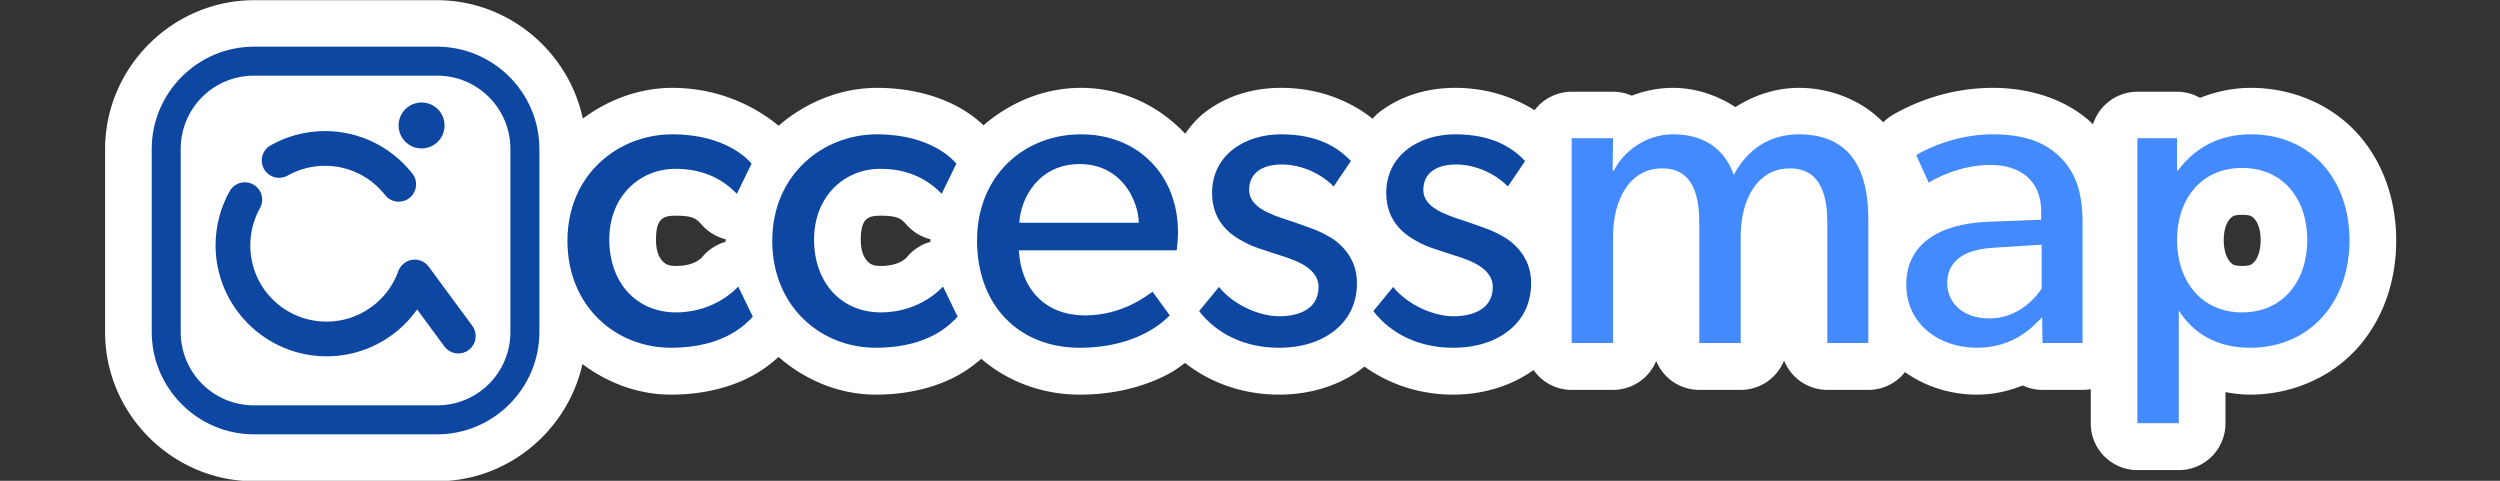 <?xml version="1.0" encoding="UTF-8" standalone="no"?>
<svg
   xmlns:dc="http://purl.org/dc/elements/1.1/"
   xmlns:cc="http://creativecommons.org/ns#"
   xmlns:rdf="http://www.w3.org/1999/02/22-rdf-syntax-ns#"
   xmlns:svg="http://www.w3.org/2000/svg"
   xmlns="http://www.w3.org/2000/svg"
   xmlns:xlink="http://www.w3.org/1999/xlink"
   id="svg897"
   xml:space="preserve"
   viewBox="0 0 650 125"
   version="1.1"
   enable-background="new 0 0 1224 792"
   height="125"
   width="650"><rect x="0" y="0" width="650" height="125" fill="#333333" stroke="none"/><defs
   id="defs901" />
  <path
   style="fill:#ffffff;fill-opacity:0;stroke-width:0.888"
   d="m 28.746,24.657 c -12.388,0 -22.428,10.04 -22.428,22.428 v 46.674 c 0,12.387 10.04,22.428 22.428,22.428 h 46.674 c 12.387,0 22.428,-10.042 22.428,-22.428 V 47.085 c 0,-12.388 -10.042,-22.428 -22.428,-22.428 H 28.746"
   class="logo-background"
   id="accessmap-logo-background" />
  
  <path
   transform="matrix(0.888,0,0,0.888,17.267,-93.296)"
   xlink:href="#accessmap-logo-head-3"
   style="fill:#ffffff;fill-opacity:1;stroke:none;stroke-width:3"
   id="path1787"
   d="m 54.967,105.121 c -23.941,0 -43.643,19.701 -43.643,43.643 0,0 -2.5e-5,13.389 0,26.777 1.2e-5,6.694 9e-6,13.389 0,18.41 -5e-6,2.51 1.3e-5,4.602 0,6.066 -1.4e-5,1.464 0,2.301 0,2.301 0,23.939 19.697,43.646 43.643,43.646 h 53.551 c 20.739,0 38.238,-14.803 42.568,-34.312 7.453,5.598 16.468,8.955 25.922,8.955 10.095,0 18.15,-2.43 23.871,-5.541 3.424,-1.862 5.89,-3.912 7.619,-5.498 7.875,6.871 17.911,11.039 28.48,11.039 10.095,0 18.149,-2.43 23.871,-5.543 2.83,-1.539 5.274,-3.434 7.02,-4.945 7.786,6.72 17.991,10.49 28.818,10.49 11.21,0 20.036,-2.868 26.098,-6.123 2.028,-1.089 3.311,-2.123 4.738,-3.168 7.446,5.904 17.122,9.291 27.494,9.291 9.308,0 18.219,-2.735 25.045,-8.215 7.222,5.204 16.264,8.215 25.955,8.215 8.674,0 16.931,-2.471 23.543,-7.205 a 13.666,13.666 0 0 0 11.178,5.816 h 12.119 a 13.666,13.666 0 0 0 12.621,-8.459 13.666,13.666 0 0 0 12.629,8.459 h 12.121 a 13.666,13.666 0 0 0 12.688,-8.605 13.666,13.666 0 0 0 12.682,8.605 h 12 a 13.666,13.666 0 0 0 10.73,-5.207 c 6.212,4.407 13.572,6.596 21.08,6.596 5.053,0 9.503,-1.138 13.398,-2.689 a 13.666,13.666 0 0 0 5.791,1.299 h 11.74 a 13.666,13.666 0 0 0 2.377,-0.221 v 10.043 a 13.666,13.666 0 0 0 13.664,13.664 h 12.119 a 13.666,13.666 0 0 0 13.664,-13.664 v -9.162 c 2.342,0.433 4.725,0.73 7.166,0.73 12.389,0 23.825,-5.129 31.416,-13.572 7.591,-8.444 11.408,-19.72 11.408,-31.527 0,-11.777 -3.786,-23.012 -11.367,-31.379 -7.581,-8.367 -18.955,-13.344 -31.207,-13.344 -5.105,0 -10.146,1.053 -14.863,2.928 a 13.666,13.666 0 0 0 -6.727,-1.791 h -11.609 a 13.666,13.666 0 0 0 -13.008,9.535 c -6.473,-6.378 -16.894,-10.67 -29.293,-10.67 -13.2,0 -23.369,4.501 -29.246,7.857 a 13.666,13.666 0 0 0 -2.891,2.229 c -5.887,-6.143 -15.026,-10.088 -24.674,-10.088 -6.69,0 -13.112,2.112 -18.596,5.641 -5.434,-3.569 -11.873,-5.641 -18.264,-5.641 -4.383,0 -8.405,0.871 -12.078,2.295 a 13.666,13.666 0 0 0 -5.473,-1.158 h -12.119 a 13.666,13.666 0 0 0 -10.867,5.398 c -5.977,-3.713 -13.792,-6.535 -23.223,-6.535 -7.904,0 -15.847,2.138 -22.477,7.307 -0.63,0.491 -1.146,1.163 -1.74,1.719 -6.186,-4.932 -15.316,-9.025 -26.783,-9.025 -7.907,0 -15.85,2.138 -22.48,7.309 -2.128,1.66 -3.953,3.799 -5.6,6.119 -7.684,-8.202 -18.486,-13.428 -30.5,-13.428 -10.654,0 -20.676,4.152 -28.537,10.951 -1.705,-1.588 -4.023,-3.498 -7.195,-5.246 -5.624,-3.099 -13.745,-5.705 -23.988,-5.705 -10.563,0 -20.799,4.148 -28.828,11.096 -4.666,-3.907 -15.453,-11.096 -31.131,-11.096 -9.443,0 -18.597,3.354 -26.191,8.996 -4.192,-19.691 -21.815,-34.662 -42.68,-34.662 0,0 -13.388,5e-5 -26.775,0 -6.694,-2e-5 -13.388,-2e-5 -18.408,0 -2.51,1e-5 -4.602,-2e-5 -6.066,0 -0.732,2e-5 -1.307,-2e-5 -1.699,0 -0.392,2e-5 -0.602,0 -0.602,0 z m -1.607,30.5 c -0.018,0.01 -0.031,0.025 -0.049,0.035 -0.04,0.022 -0.085,0.038 -0.125,0.061 z m 58.518,11.666 0.121,0.148 c -0.031,-0.04 -0.07,-0.073 -0.102,-0.113 -0.009,-0.011 -0.011,-0.025 -0.019,-0.035 z m -76.057,7.266 c -0.026,0.046 -0.043,0.098 -0.068,0.145 -0.012,0.022 -0.031,0.037 -0.043,0.059 z m 80.523,3.334 v 16.477 c -1.268,-1.529 -2.744,-2.796 -4.391,-3.838 0.745,-0.949 1.535,-1.863 2.092,-2.963 1.483,-2.929 2.007,-6.142 1.861,-9.312 0.153,-0.112 0.288,-0.247 0.438,-0.363 z m 266.229,9.193 0.15,0.146 c -0.053,-0.053 -0.104,-0.085 -0.156,-0.137 z m 51.01,0 0.15,0.146 c -0.053,-0.053 -0.103,-0.085 -0.156,-0.137 z m -357.848,0.256 c 2.916,0 5.186,1.248 6.812,3.312 L 82.434,170.5 c 1.324,1.729 2.982,3.104 4.775,4.26 -0.967,1.246 -1.809,2.602 -2.443,4.086 a 13.666,13.666 0 0 0 -0.004,0.01 c -0.164,0.384 -0.152,0.411 -0.246,0.674 -0.108,0.229 -0.097,0.153 -0.309,0.715 l 0.055,-0.141 c -0.51,1.308 -1.358,2.499 -2.441,3.432 a 13.666,13.666 0 0 0 -0.008,0.008 13.666,13.666 0 0 0 -0.002,0 c -1.563,1.341 -3.357,2.082 -5.631,2.082 -5.085,0 -8.662,-3.578 -8.662,-8.662 0,-1.617 0.376,-2.937 1.076,-4.195 l -0.115,0.205 c 0.733,-1.268 1.232,-2.625 1.645,-3.998 0.514,-0.238 1.067,-0.358 1.562,-0.645 l -0.166,0.096 c 1.263,-0.708 2.591,-1.09 4.215,-1.09 z m 561.314,0.629 c 2.55,0 2.968,0.474 3.707,1.326 0.739,0.853 1.699,2.78 1.699,6.092 0,3.312 -0.971,5.309 -1.734,6.197 -0.764,0.889 -1.17,1.348 -3.672,1.348 -2.494,0 -2.896,-0.457 -3.66,-1.346 -0.764,-0.889 -1.736,-2.887 -1.736,-6.199 0,-3.312 0.96,-5.239 1.699,-6.092 0.739,-0.853 1.155,-1.326 3.697,-1.326 z m -458.65,0.252 c 6.045,0 6.237,1.298 8.258,3.318 a 13.666,13.666 0 0 0 6.385,3.586 c -0.002,0.174 -0.027,0.34 -0.027,0.516 0,0.078 0.023,0.147 0.023,0.225 a 13.666,13.666 0 0 0 -6.754,4.312 c 0,0 -1.888,2.754 -7.766,2.754 -2.388,0 -3.197,-0.559 -4.055,-1.496 -0.858,-0.937 -1.84,-2.73 -1.84,-6.174 0,-6.254 2.103,-7.041 5.775,-7.041 z m 59.959,0 c 6.059,0 6.252,1.3 8.27,3.318 a 13.666,13.666 0 0 0 6.387,3.586 c -0.001,0.134 -0.039,0.255 -0.039,0.389 0,0.12 0.029,0.232 0.029,0.352 a 13.666,13.666 0 0 0 -6.746,4.305 c 0,0 -1.907,2.762 -7.77,2.762 -2.388,0 -3.204,-0.561 -4.064,-1.5 -0.861,-0.939 -1.842,-2.73 -1.842,-6.17 0,-6.247 2.119,-7.041 5.775,-7.041 z m 100.021,19.795 c 0.082,0.045 0.141,0.056 0.223,0.1 0.061,0.031 0.151,0.097 0.211,0.127 z" /><rect
   ry="23.703"
   y="16.54"
   x="43.726"
   height="90.954"
   width="90.954"
   id="rect1569"
   style="opacity:1;vector-effect:none;fill:#ffffff;fill-opacity:1;stroke:none;stroke-width:2.663;stroke-linecap:butt;stroke-linejoin:miter;stroke-miterlimit:4;stroke-dasharray:none;stroke-dashoffset:0;stroke-opacity:1" /><g
   transform="matrix(0.888,0,0,0.888,36.56,7.029)"
   style="fill:#0d47a1;stroke:none;stroke-width:3"
   id="g890"
   class="logo-access-group">
    <path
   style="stroke:none"
   d="m 88.992,28.817 c 0,3.717 -3.013,6.728 -6.728,6.728 -3.716,0 -6.728,-3.011 -6.728,-6.728 0,-3.716 3.012,-6.727 6.728,-6.727 3.715,0 6.728,3.011 6.728,6.727"
   class="logo-access"
   id="accessmap-logo-head" />
    <path
   style="stroke:none"
   d="M 75.338,51.135 C 73.841,51.064 72.452,50.337 71.541,49.148 67.449,43.956 61.149,40.63 53.997,40.63 c -3.978,0 -7.676,1.028 -10.898,2.834 -1.587,0.919 -3.545,0.913 -5.126,-0.017 -1.58,-0.93 -2.538,-2.638 -2.506,-4.471 0.033,-1.834 1.049,-3.508 2.661,-4.381 4.693,-2.631 10.127,-4.134 15.869,-4.134 10.324,0 19.585,4.85 25.53,12.393 1.263,1.557 1.493,3.71 0.588,5.498 -0.905,1.788 -2.776,2.878 -4.777,2.783"
   class="logo-access"
   id="accessmap-logo-arm" />
    <path
   style="stroke:none"
   d="m 54.442,96.414 c -17.886,0 -32.496,-14.608 -32.496,-32.493 0,-5.703 1.484,-11.1 4.08,-15.772 0.865,-1.621 2.537,-2.65 4.374,-2.691 1.837,-0.04 3.553,0.913 4.489,2.495 0.935,1.582 0.944,3.545 0.024,5.135 -1.784,3.209 -2.798,6.881 -2.798,10.833 0,12.39 9.937,22.327 22.327,22.327 5.577,0 10.618,-2.021 14.528,-5.376 h 0.003 c 2.765,-2.373 4.941,-5.408 6.282,-8.851 0.645,-1.712 2.16,-2.946 3.968,-3.23 1.807,-0.285 3.628,0.424 4.768,1.856 1.139,1.432 1.422,3.366 0.739,5.063 -1.957,5.025 -5.123,9.434 -9.139,12.879 -5.679,4.873 -13.1,7.825 -21.149,7.825"
   class="logo-access"
   id="accessmap-logo-wheel" />
    <path
   style="stroke:none"
   d="M 93.121,95.571 C 91.445,95.604 89.86,94.809 88.885,93.445 L 76.248,76.294 c -1.132,-1.459 -1.383,-3.417 -0.658,-5.115 0.726,-1.697 2.315,-2.868 4.152,-3.059 1.836,-0.19 3.632,0.631 4.69,2.144 l 12.639,17.151 c 1.156,1.523 1.36,3.567 0.526,5.289 -0.834,1.722 -2.564,2.83 -4.476,2.867"
   class="logo-access"
   id="accessmap-logo-leg" />
    <path
   style="stroke:none"
   d="M 33.228,119.26 C 16.721,119.26 3.25,105.78 3.25,89.277 c 2e-4,0 2e-4,-53.554 2e-4,-53.554 0,-16.507 13.472,-29.978 29.978,-29.978 0,-4e-4 53.552,-4e-4 53.552,-4e-4 16.51,0 29.98,13.471 29.98,29.978 v 53.554 c 0,16.503 -13.47,29.983 -29.98,29.983 h -53.552 m 0,-8.49 h 53.552 c 11.92,0 21.49,-9.57 21.49,-21.493 v -53.554 c 0,-11.921 -9.57,-21.492 -21.49,-21.492 h -53.552 c -11.921,0 -21.491,9.571 -21.491,21.492 v 53.554 c 0,11.923 9.571,21.493 21.491,21.493"
   class="logo-access"
   id="accessmap-logo-outline" />
    <path
   style="stroke:none"
   id="path881"
   d="m 179.26,84.813 c -1.77,1.768 -7.96,9.09 -23.99,9.09 -16.16,0 -30.3,-12.12 -30.3,-31.308 0,-19.318 14.77,-31.184 30.68,-31.184 16.03,0 22.6,7.827 23.23,8.585 0,0 -4.3,8.837 -4.3,8.837 -2.02,-2.02 -7.32,-7.322 -17.92,-7.322 -10.61,0 -19.44,8.08 -19.44,20.705 0,12.624 7.95,21.335 19.56,21.335 11.75,0 18.18,-7.574 18.18,-7.574 0,0 4.3,8.836 4.3,8.836"
   class="logo-access" />
    <path
   style="stroke:none"
   id="path883"
   d="m 239.22,84.813 c -1.76,1.768 -7.95,9.09 -23.98,9.09 -16.16,0 -30.3,-12.12 -30.3,-31.308 0,-19.318 14.77,-31.184 30.67,-31.184 16.04,0 22.6,7.827 23.23,8.585 l -4.29,8.837 c -2.02,-2.02 -7.32,-7.322 -17.93,-7.322 -10.6,0 -19.44,8.08 -19.44,20.705 0,12.624 7.96,21.335 19.57,21.335 11.74,0 18.18,-7.574 18.18,-7.574 0,0 4.29,8.836 4.29,8.836"
   class="logo-access" />
    <path
   style="stroke:none"
   d="m 292.25,57.291 c -0.13,-6.691 -5.18,-17.168 -17.3,-17.168 -11.99,0 -17.29,9.972 -17.67,17.168 h 34.97 m 11.11,8.08 h -46.21 c 0.63,11.868 8.21,19.064 19.32,19.064 11.23,0 18.43,-6.06 19.82,-6.944 l 5.05,6.944 c -0.76,0.631 -8.46,9.469 -26.39,9.469 -17.8,0 -30.05,-12.373 -30.05,-31.435 0,-18.939 13.77,-31.058 30.43,-31.058 16.66,0 28.41,11.867 28.41,28.659 0,2.271 -0.38,5.301 -0.38,5.301"
   class="logo-access"
   id="accessmap-logo-e" />
    <path
   style="stroke:none"
   id="path886"
   d="m 349.94,88.601 c -4.16,3.409 -9.72,5.303 -16.66,5.303 -10.1,0 -18.31,-4.167 -23.36,-10.732 0,0 5.81,-7.07 5.81,-7.07 4.54,5.555 12.12,8.585 17.67,8.585 5.56,0 11.49,-2.02 11.49,-8.585 0,-6.565 -9.47,-8.585 -13.51,-9.973 -4.04,-1.389 -5.42,-1.642 -8.2,-3.157 -3.79,-1.893 -9.47,-5.806 -9.47,-14.392 0,-11.109 9.59,-17.169 20.2,-17.169 10.6,0 16.66,3.786 20.45,7.828 0,0 -5.05,7.448 -5.05,7.448 -3.53,-3.661 -9.34,-6.44 -15.15,-6.44 -5.81,0 -9.59,2.527 -9.59,7.449 0,4.925 5.8,7.071 11.74,8.964 3.28,1.136 5.55,1.895 8.08,2.905 2.4,1.009 5.17,2.524 6.94,4.291 2.27,2.146 4.8,5.681 4.8,11.11 0,5.808 -2.27,10.353 -6.19,13.635"
   class="logo-access" />
    <path
   style="stroke:none"
   id="path888"
   d="m 400.95,88.601 c -4.17,3.409 -9.72,5.303 -16.67,5.303 -10.1,0 -18.3,-4.167 -23.35,-10.732 0,0 5.8,-7.07 5.8,-7.07 4.55,5.555 12.12,8.585 17.68,8.585 5.55,0 11.49,-2.02 11.49,-8.585 0,-6.565 -9.47,-8.585 -13.51,-9.973 -4.04,-1.389 -5.43,-1.642 -8.21,-3.157 -3.78,-1.893 -9.47,-5.806 -9.47,-14.392 0,-11.109 9.6,-17.169 20.2,-17.169 10.61,0 16.67,3.786 20.46,7.828 0,0 -5.05,7.448 -5.05,7.448 -3.54,-3.661 -9.35,-6.44 -15.15,-6.44 -5.81,0 -9.6,2.527 -9.6,7.449 0,4.925 5.81,7.071 11.74,8.964 3.28,1.136 5.56,1.895 8.08,2.905 2.4,1.009 5.18,2.524 6.95,4.291 2.27,2.146 4.79,5.681 4.79,11.11 0,5.808 -2.27,10.353 -6.18,13.635"
   class="logo-access" />
  </g><g
   transform="matrix(0.888,0,0,0.888,36.56,7.029)"
   style="fill:#448aff;stroke:none;stroke-width:3"
   id="g895"
   class="logo-map-group">
    <path
   style="stroke:none"
   d="m 505.86,92.515 h -12 V 57.543 c 0,-6.942 -1.26,-16.158 -10.98,-16.158 -9.59,0 -14.39,9.216 -14.39,19.947 V 92.515 H 456.37 V 57.543 c 0,-8.836 -2.15,-16.158 -10.86,-16.158 -9.59,0 -14.39,9.216 -14.39,19.947 V 92.515 H 419 V 32.547 h 12.12 c 0,0 -0.13,9.469 -0.13,9.469 h 0.38 c 2.78,-5.555 9.34,-10.605 17.3,-10.605 8.83,0 15.02,4.04 17.8,11.866 4.04,-7.574 10.6,-11.866 19.06,-11.866 16.03,0 20.33,11.741 20.33,24.745 v 36.359"
   class="logo-map"
   id="accessmap-logo-m" />
    <path
   style="stroke:none"
   d="m 556.61,63.731 c 0,0 -14.01,0.883 -14.01,0.883 -9.72,0.504 -13.64,4.67 -13.64,10.352 0,5.681 4.42,10.353 12.37,10.353 7.83,0 13.01,-5.303 15.28,-8.711 V 63.731 m 11.99,28.783 h -11.74 l -0.12,-7.573 c -2.4,2.523 -8.08,8.963 -19.07,8.963 -11.11,0 -20.7,-6.945 -20.7,-18.558 0,-11.743 9.59,-17.675 23.48,-18.308 l 16.03,-0.63 v -2.399 c 0,-9.09 -6.18,-13.635 -14.89,-13.635 -8.71,0 -16.04,3.914 -18.06,5.177 0,0 -3.66,-8.08 -3.66,-8.08 4.42,-2.524 12.5,-6.059 22.47,-6.059 9.98,0 15.79,2.776 19.82,6.817 4.04,4.167 6.44,9.215 6.44,19.442 v 34.843"
   class="logo-map"
   id="accessmap-logo-a" />
    <path
   style="stroke:none"
   d="m 615.31,41.259 c -11.99,0 -19.06,9.088 -19.06,21.082 0,11.994 7.07,21.21 19.06,21.21 12,0 19.07,-9.216 19.07,-21.21 0,-11.994 -7.07,-21.082 -19.07,-21.082 m 2.28,52.645 c -9.47,0 -16.42,-4.04 -20.71,-10.732 l -0.12,-0.126 V 116 H 584.64 V 32.547 h 11.61 v 9.468 h 0.25 c 5.31,-7.069 12.5,-10.604 21.34,-10.604 17.67,0 28.91,13.256 28.91,31.058 0,17.8 -11.36,31.435 -29.16,31.435"
   class="logo-map"
   id="accessmap-logo-p" />
  </g>
</svg>